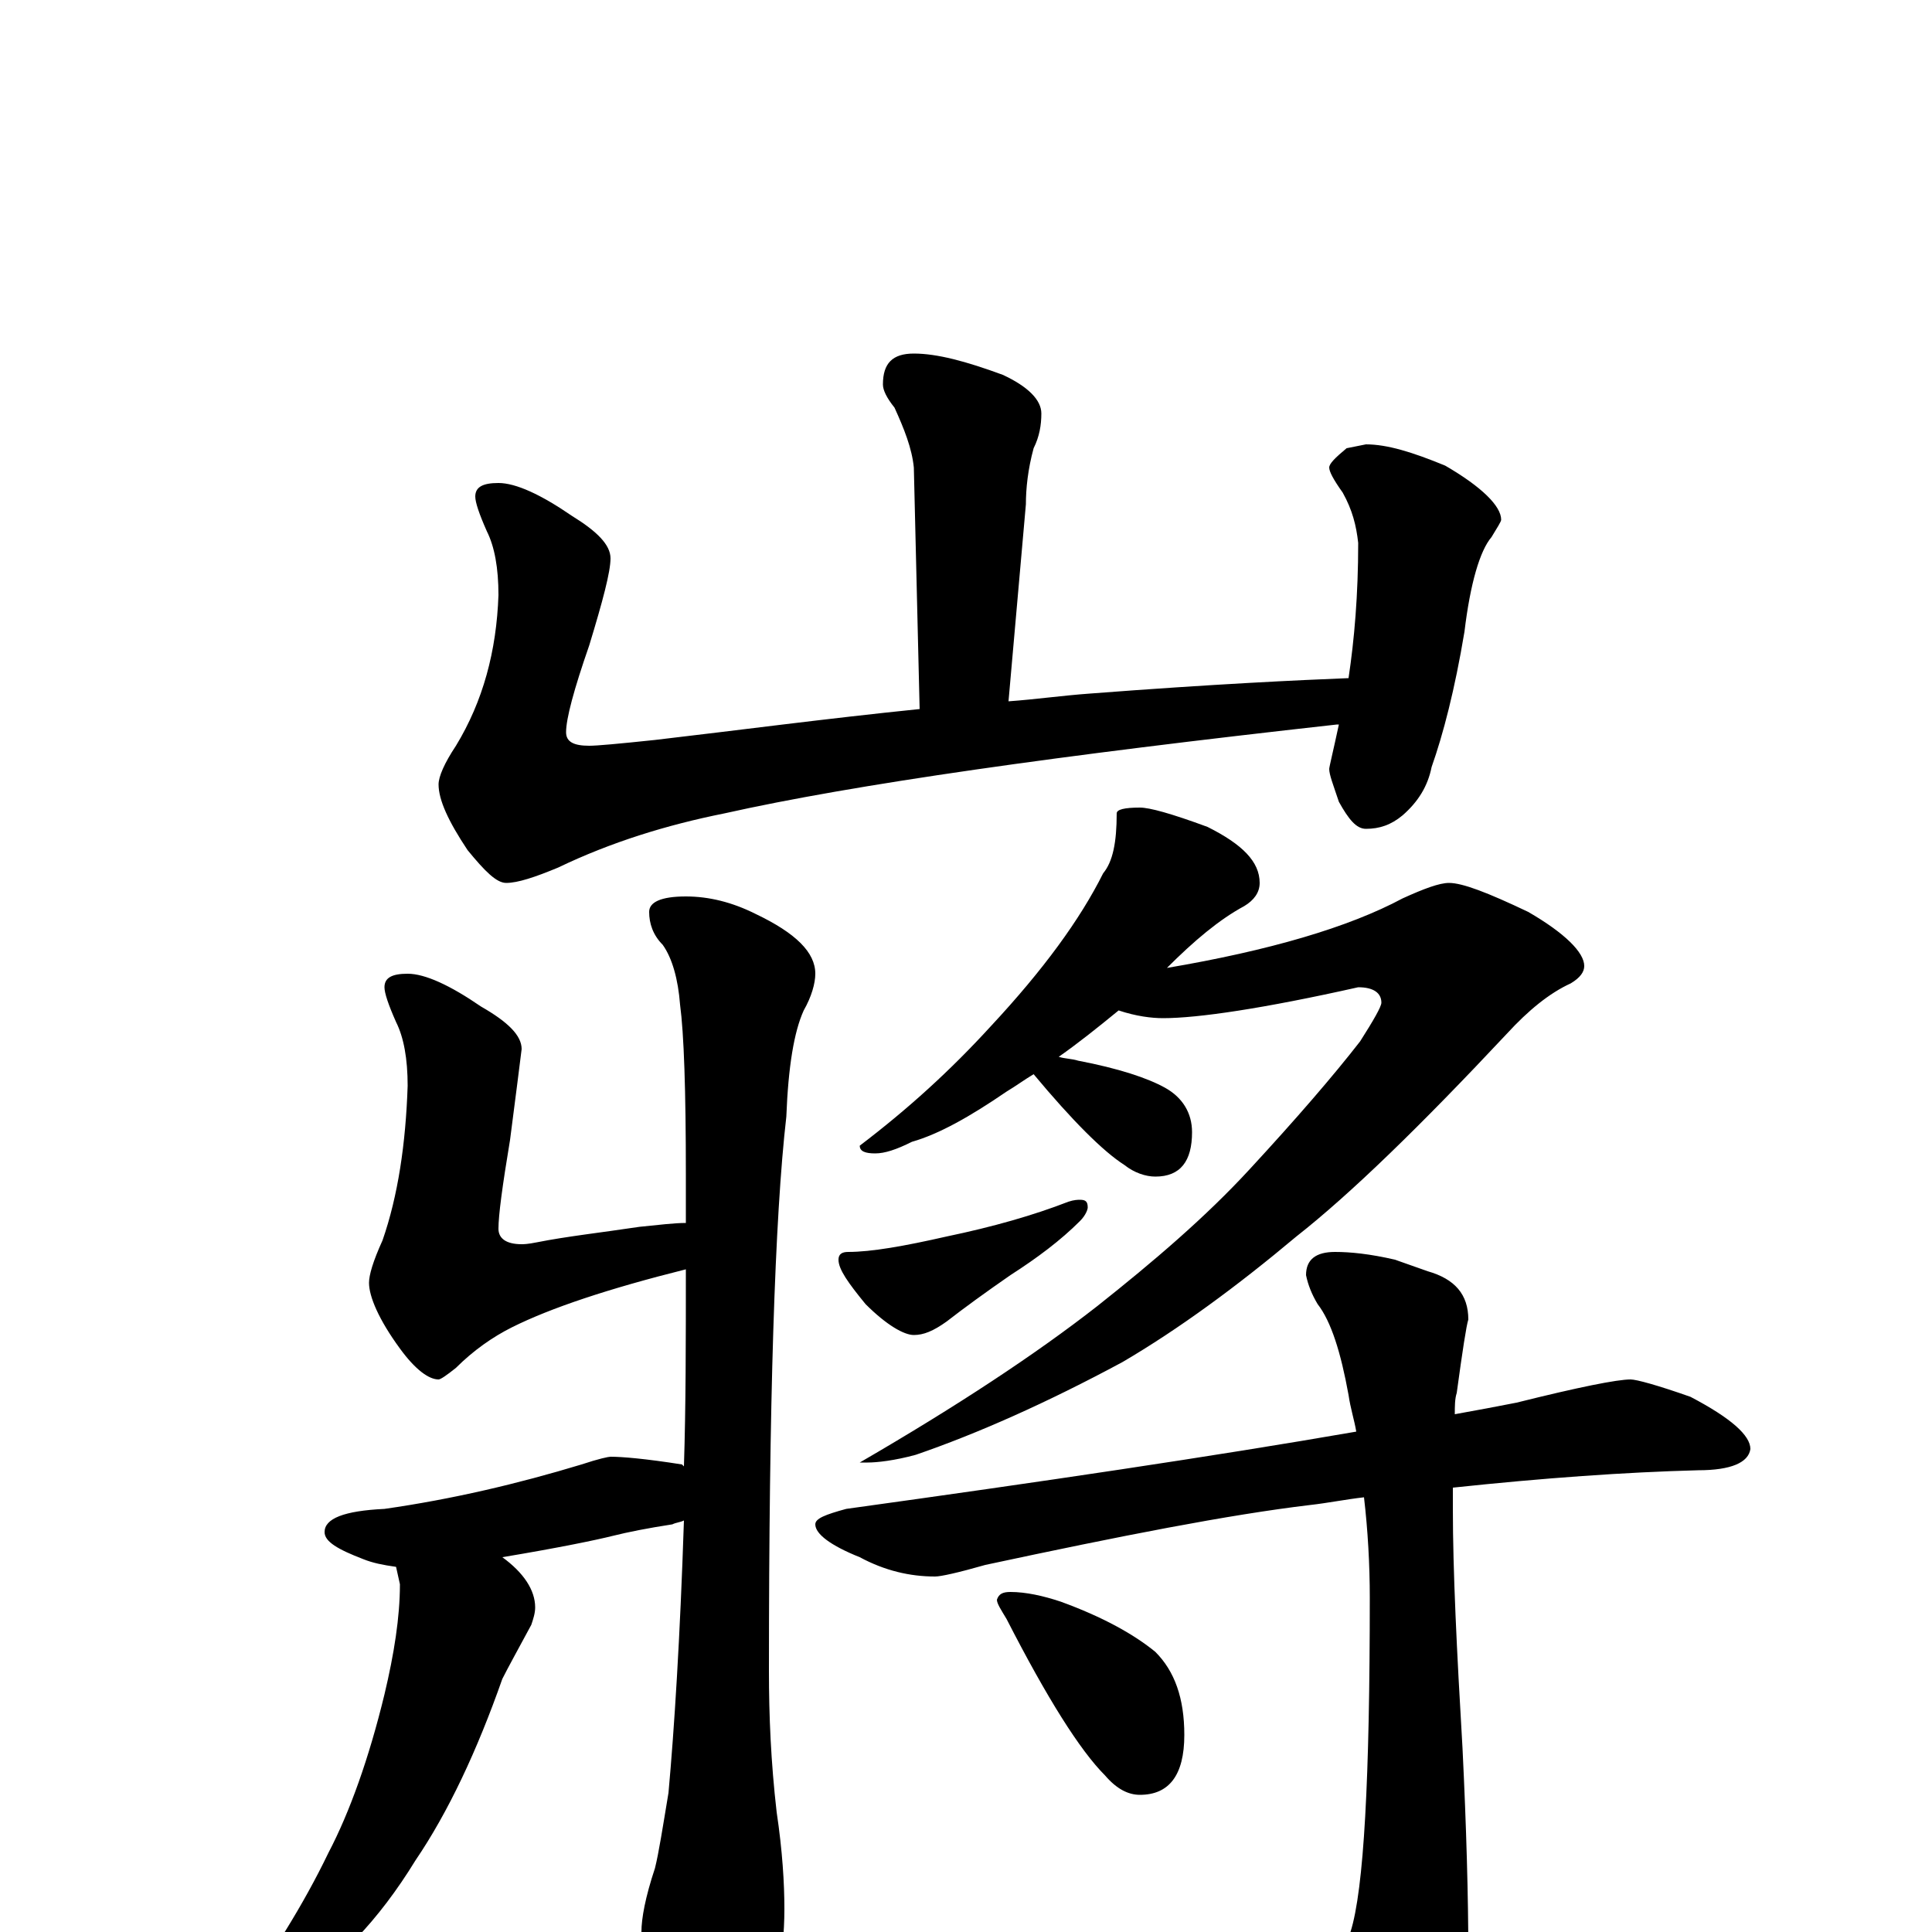 <?xml version="1.0" encoding="utf-8" ?>
<!DOCTYPE svg PUBLIC "-//W3C//DTD SVG 1.1//EN" "http://www.w3.org/Graphics/SVG/1.1/DTD/svg11.dtd">
<svg version="1.1" id="Layer_1" xmlns="http://www.w3.org/2000/svg" xmlns:xlink="http://www.w3.org/1999/xlink" x="0px" y="145px" width="1000px" height="1000px" viewBox="0 0 1000 1000" enable-background="new 0 0 1000 1000" xml:space="preserve">
<g id="Layer_1">
<path id="glyph" transform="matrix(1 0 0 -1 0 1000)" d="M473,817C485,817 500,813 519,806C532,800 539,793 539,786C539,780 538,774 535,768C532,757 531,747 531,739l-9,-102C536,638 550,640 564,641C629,646 673,648 698,649C701,669 703,692 703,719C702,728 700,736 695,745C690,752 688,756 688,758C688,760 691,763 697,768l10,2C718,770 731,766 748,759C767,748 777,738 777,731C777,730 775,727 772,722C766,715 761,698 758,673C753,643 747,620 741,603C739,593 734,585 726,578C720,573 714,571 707,571C702,571 698,576 693,585C690,594 688,599 688,602C688,603 690,611 693,625l-1,0C548,609 442,594 375,579C345,573 316,564 289,551C277,546 268,543 262,543C257,543 251,549 242,560C232,575 227,586 227,594C227,598 230,605 236,614C250,637 257,663 258,692C258,706 256,717 252,725C248,734 246,740 246,743C246,748 250,750 258,750C267,750 280,744 296,733C309,725 316,718 316,711C316,704 312,689 305,666C297,643 293,628 293,621C293,616 297,614 305,614C309,614 320,615 339,617C382,622 427,628 476,633l-3,125C472,768 468,778 463,789C459,794 457,798 457,801C457,812 462,817 473,817M211,496C220,496 233,490 249,479C263,471 270,464 270,457C269,449 267,433 264,410C260,386 258,371 258,364C258,359 262,356 270,356C271,356 273,356 278,357C293,360 311,362 331,365C341,366 349,367 355,367C355,376 355,384 355,392C355,436 354,465 352,480C351,493 348,504 343,511C338,516 336,522 336,528C336,533 342,536 355,536C367,536 379,533 391,527C412,517 422,507 422,496C422,491 420,484 416,477C411,466 408,448 407,422C401,370 398,274 398,135C398,112 399,88 402,62C405,42 406,25 406,12C406,-13 401,-37 391,-59C382,-74 374,-82 367,-82C362,-82 354,-72 345,-51C337,-29 333,-12 332,0C332,7 334,18 339,33C341,41 343,54 346,72C349,105 352,152 354,213C352,212 350,212 348,211C335,209 325,207 317,205C309,203 290,199 260,194C271,186 277,177 277,168C277,165 276,162 275,159C268,146 263,137 260,131C247,94 232,62 215,37C196,6 174,-17 149,-32C137,-39 129,-43 125,-43C122,-43 121,-42 121,-39C140,-13 157,14 170,41C181,62 191,90 199,123C204,144 207,163 207,180l-2,9C198,190 193,191 188,193C175,198 168,202 168,207C168,214 178,218 199,219C234,224 268,232 301,242C310,245 315,246 316,246C322,246 334,245 353,242l1,-1C355,272 355,306 355,343C315,333 285,323 265,313C255,308 245,301 236,292C231,288 228,286 227,286C222,286 215,291 207,302C196,317 191,329 191,336C191,340 193,347 198,358C206,381 210,408 211,438C211,452 209,463 205,471C201,480 199,486 199,489C199,494 203,496 211,496M590,582C595,582 606,579 625,572C643,563 652,554 652,543C652,538 649,534 644,531C631,524 618,513 604,499C657,508 698,520 726,535C737,540 745,543 750,543C757,543 770,538 791,528C810,517 820,507 820,500C820,497 818,494 813,491C802,486 791,477 780,465C735,417 699,382 671,360C640,334 610,312 581,295C542,274 506,258 474,247C463,244 454,243 449,243l-4,0C495,272 536,299 568,324C597,347 624,370 647,395C671,421 690,443 704,461C711,472 715,479 715,481C715,486 711,489 703,489C654,478 620,473 602,473C596,473 588,474 579,477C568,468 558,460 548,453C551,452 555,452 558,451C579,447 594,442 603,437C612,432 617,424 617,414C617,399 611,391 598,391C593,391 587,393 582,397C571,404 555,420 535,444C530,441 526,438 521,435C502,422 486,413 472,409C464,405 458,403 453,403C448,403 445,404 445,407C470,426 492,446 513,469C540,498 559,524 571,548C576,554 578,564 578,579C578,581 582,582 590,582M559,379C562,379 563,378 563,375C563,374 562,371 559,368C549,358 537,349 523,340C510,331 499,323 490,316C483,311 478,309 473,309C468,309 459,314 448,325C439,336 434,343 434,348C434,351 436,352 439,352C451,352 468,355 490,360C514,365 535,371 553,378C556,379 558,379 559,379M844,286C847,286 858,283 875,277C896,266 906,257 906,250C905,243 896,239 879,239C841,238 799,235 752,230C752,225 752,222 752,219C752,187 754,146 757,95C759,54 760,18 760,-11C760,-36 753,-58 738,-77C725,-93 713,-101 703,-101C696,-101 687,-94 674,-81C662,-63 644,-43 620,-22C610,-15 605,-10 605,-7C605,-5 608,-4 613,-4C650,-14 674,-19 684,-19C690,-19 695,-13 699,0C706,22 709,80 709,173C709,190 708,208 706,225C697,224 687,222 678,221C636,216 580,205 510,190C496,186 487,184 484,184C471,184 458,187 445,194C430,200 422,206 422,211C422,214 427,216 438,219C539,233 627,246 702,259C701,265 699,271 698,278C694,300 689,316 682,325C679,330 677,335 676,340C676,348 681,352 691,352C699,352 709,351 722,348l17,-6C753,338 760,330 760,317C759,314 757,301 754,279C753,276 753,272 753,268C764,270 775,272 785,274C817,282 837,286 844,286M523,176C531,176 540,174 549,171C571,163 587,154 598,145C608,135 613,121 613,102C613,81 605,71 590,71C584,71 578,74 572,81C559,94 542,121 521,162C518,167 516,170 516,172C517,175 519,176 523,176z"/>
</g>
</svg>
